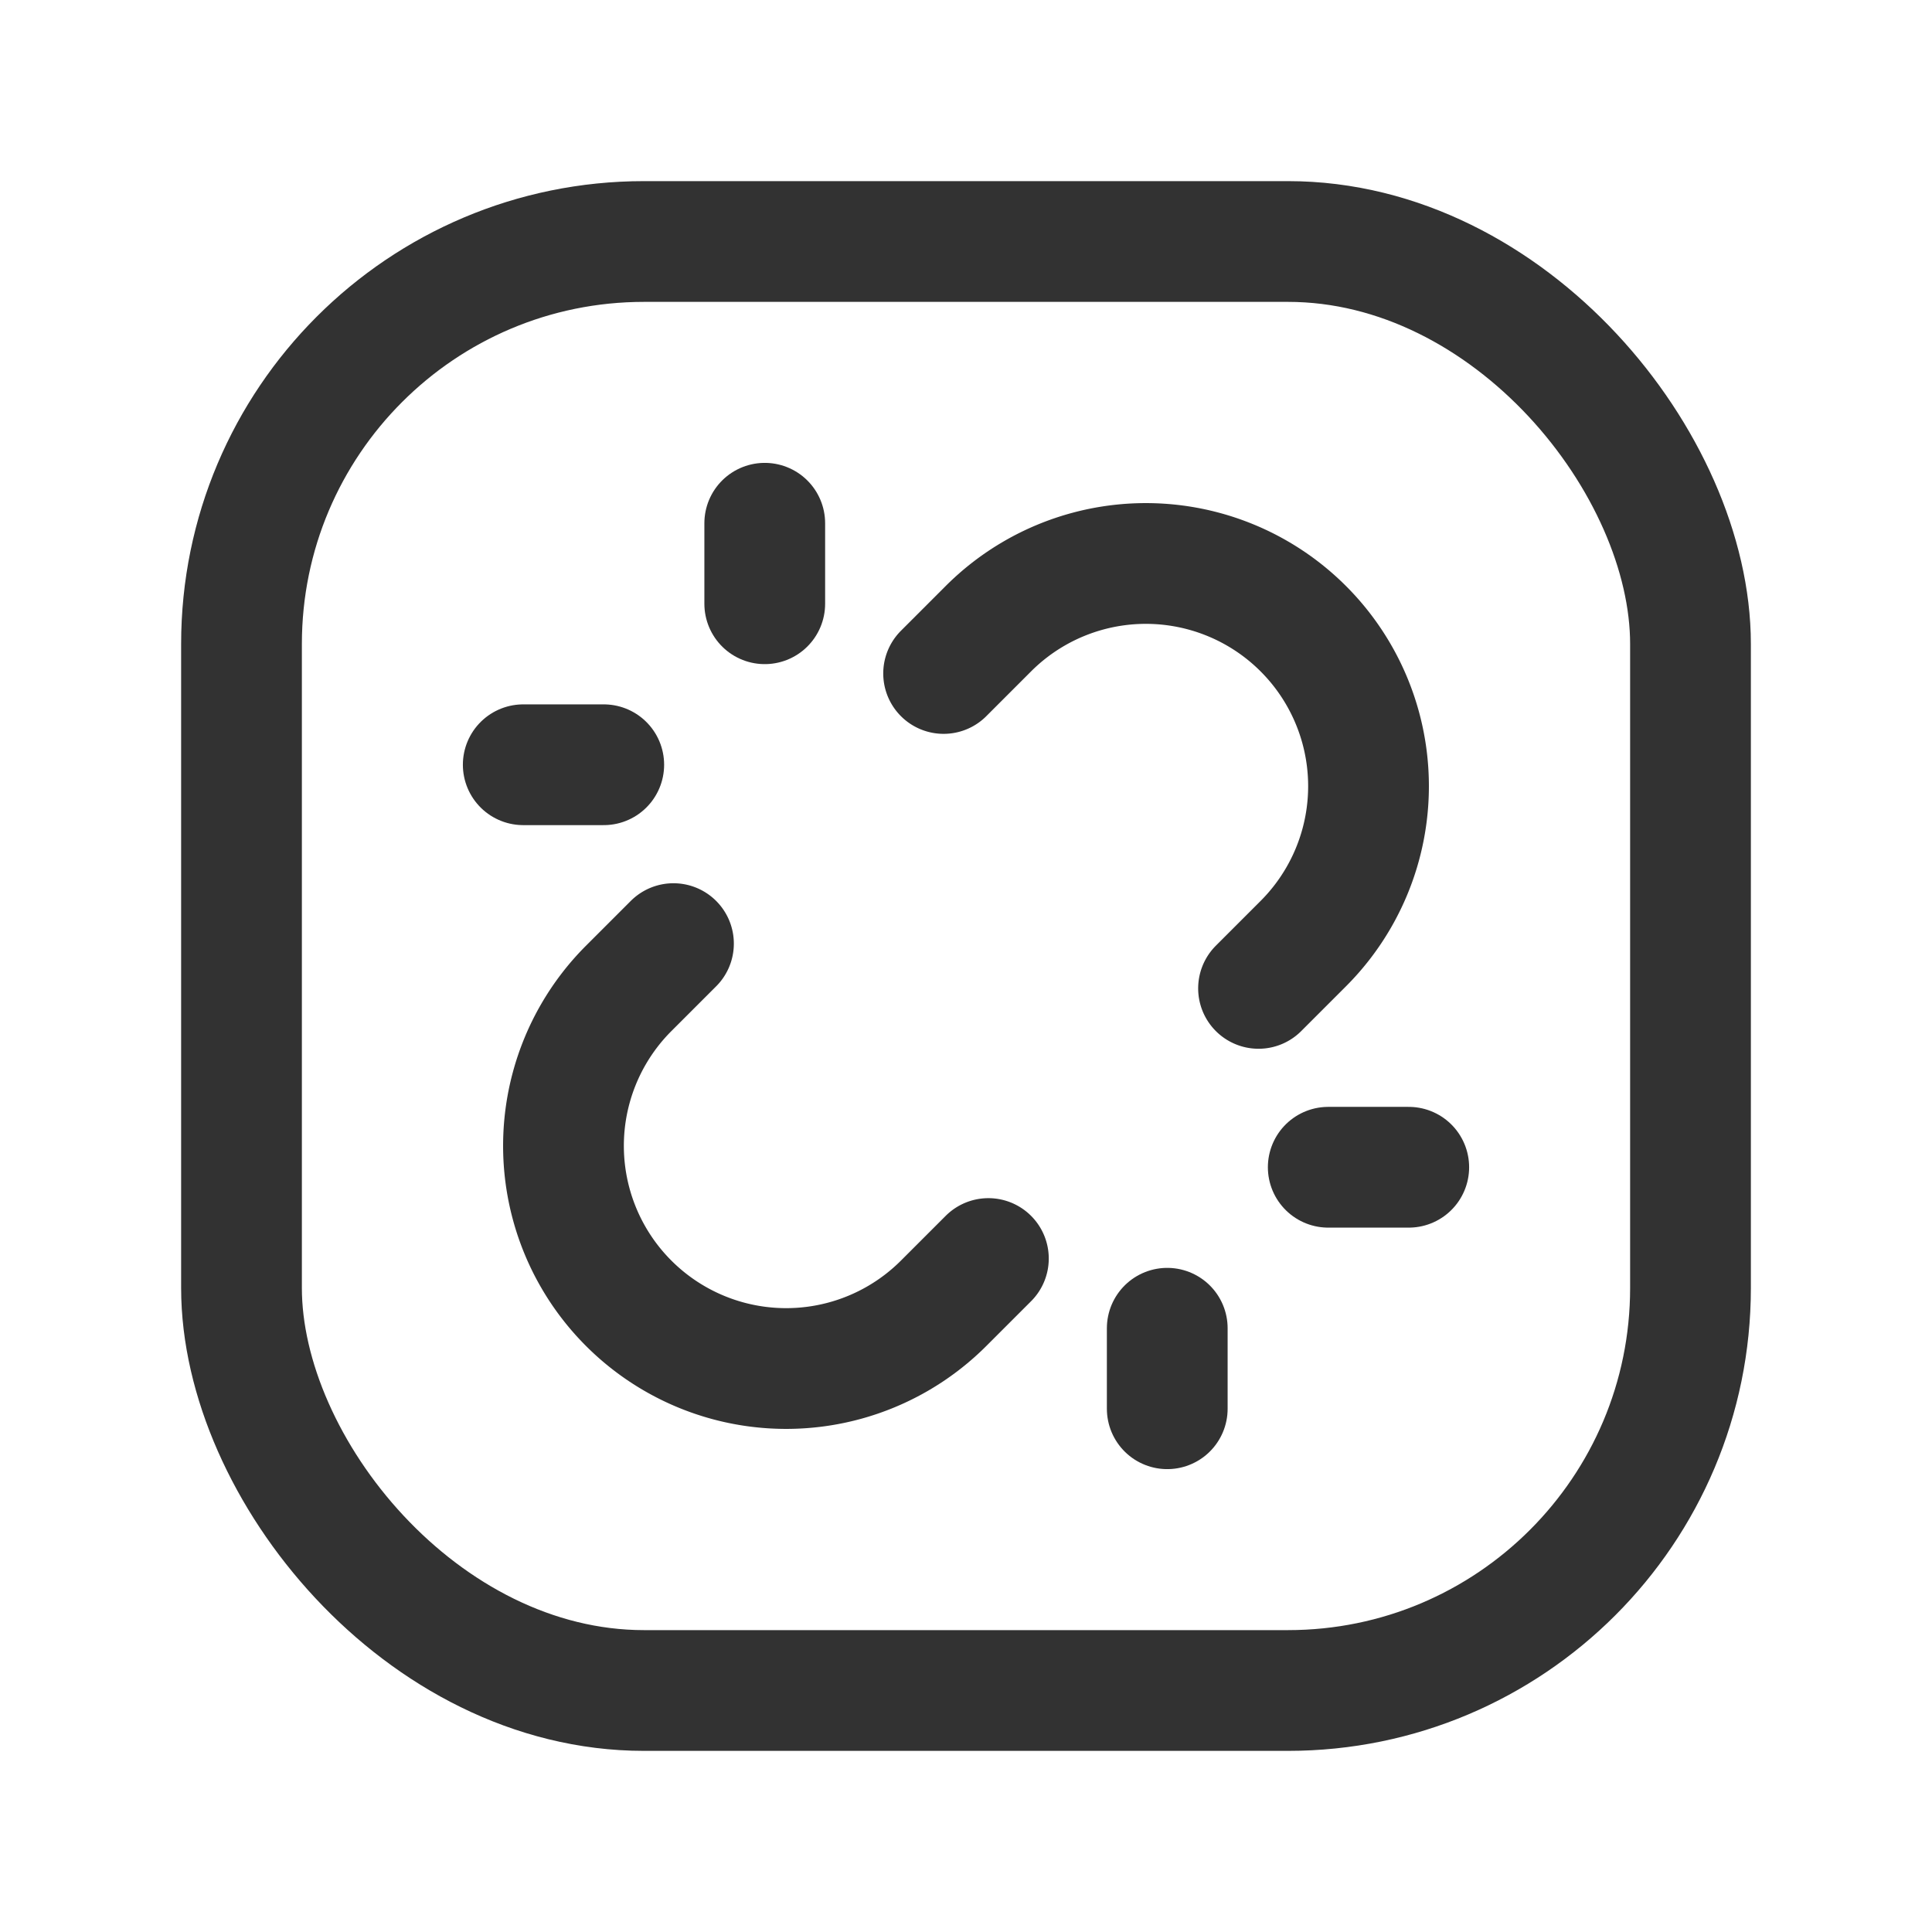 <svg xmlns="http://www.w3.org/2000/svg" viewBox="0 0 24 24"><line x1="16.5" y1="14.5" x2="17.5" y2="14.5" fill="none" stroke="#323232" stroke-linecap="round" stroke-linejoin="round" stroke-width="1.5"/><rect x="3" y="3" width="18" height="18" rx="5" stroke-width="1.5" stroke="#323232" stroke-linecap="round" stroke-linejoin="round" fill="none"/><line x1="14.5" y1="16.5" x2="14.5" y2="17.5" fill="none" stroke="#323232" stroke-linecap="round" stroke-linejoin="round" stroke-width="1.5"/><line x1="7.5" y1="9.5" x2="6.5" y2="9.5" fill="none" stroke="#323232" stroke-linecap="round" stroke-linejoin="round" stroke-width="1.5"/><line x1="9.5" y1="7.5" x2="9.5" y2="6.5" fill="none" stroke="#323232" stroke-linecap="round" stroke-linejoin="round" stroke-width="1.5"/><path d="M8.366,11.722l-.556.556a2.766,2.766,0,0,0,0,3.912h0a2.766,2.766,0,0,0,3.912,0l.556-.556" fill="none" stroke="#323232" stroke-linecap="round" stroke-linejoin="round" stroke-width="1.5"/><path d="M15.634,12.278l.556-.556a2.766,2.766,0,0,0,0-3.912h0a2.766,2.766,0,0,0-3.912,0l-.556.556" fill="none" stroke="#323232" stroke-linecap="round" stroke-linejoin="round" stroke-width="1.5"/><rect width="24" height="24" fill="none"/></svg>
